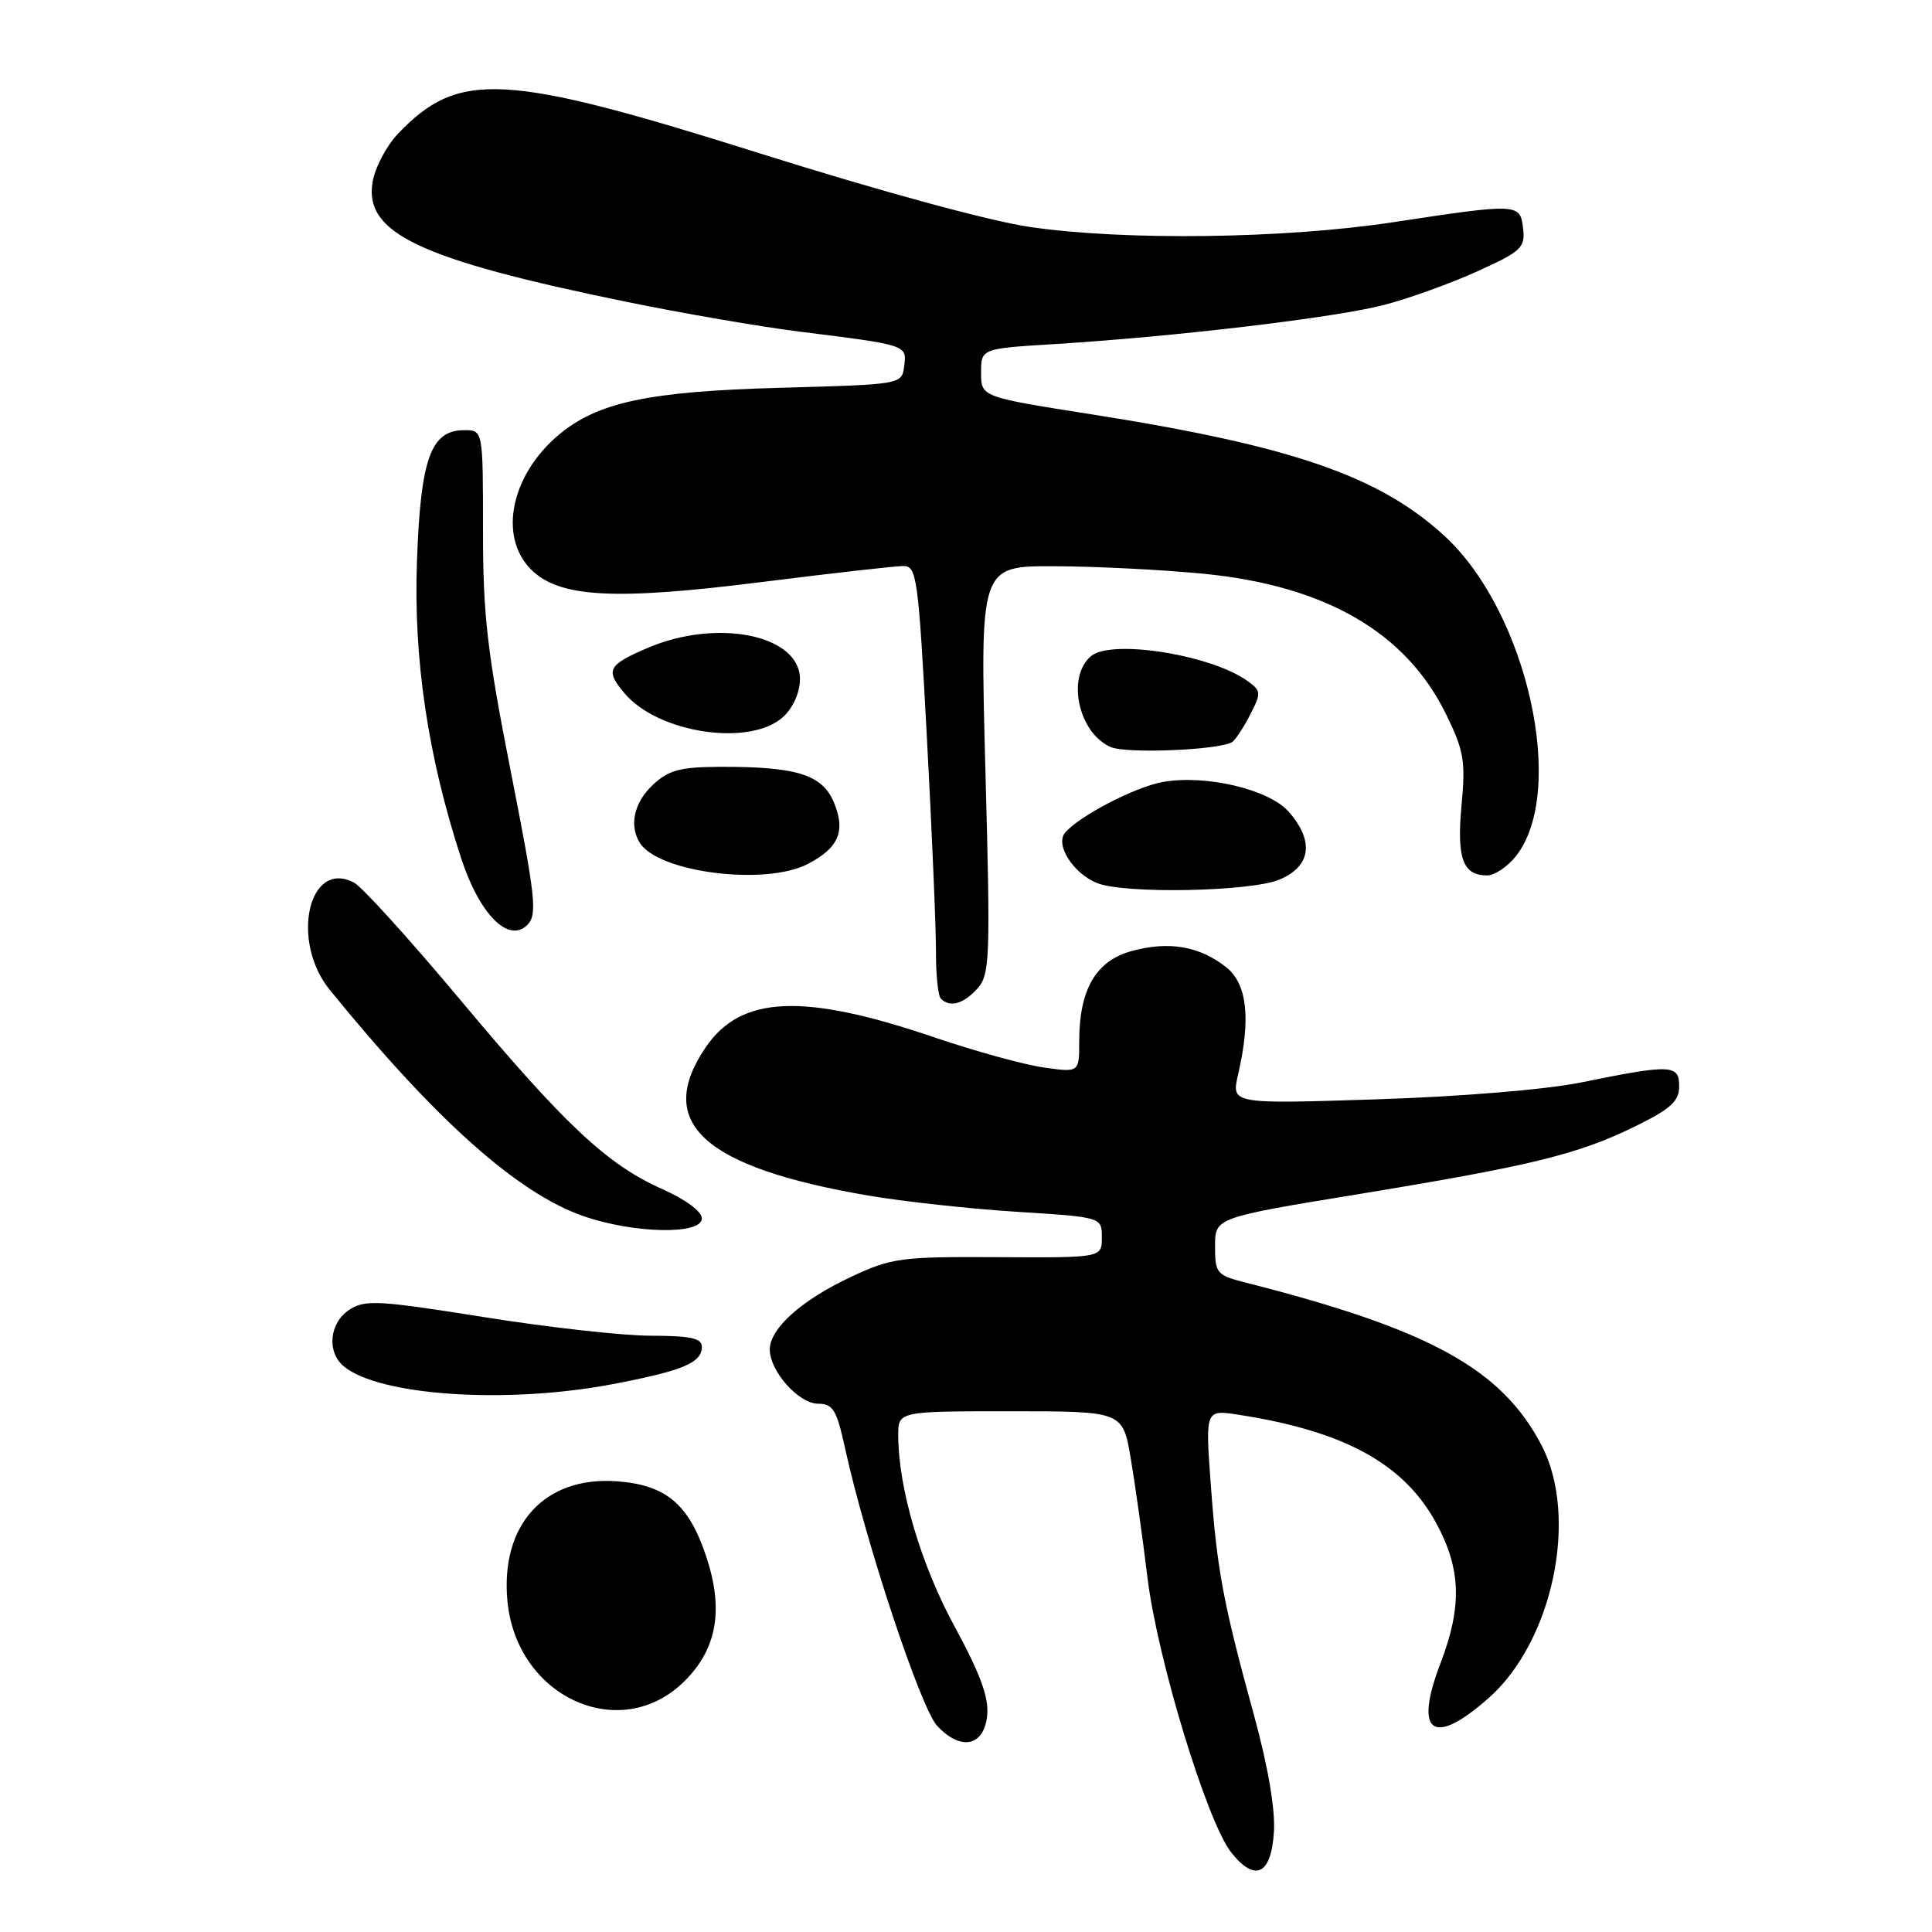<?xml version="1.0" encoding="UTF-8" standalone="no"?>
<!DOCTYPE svg PUBLIC "-//W3C//DTD SVG 1.1//EN" "http://www.w3.org/Graphics/SVG/1.1/DTD/svg11.dtd" >
<svg xmlns="http://www.w3.org/2000/svg" xmlns:xlink="http://www.w3.org/1999/xlink" version="1.1" viewBox="0 0 256 256">
 <g >
 <path fill="currentColor"
d=" M 168.80 242.76 C 169.00 239.78 168.02 234.06 166.16 227.27 C 162.07 212.38 161.25 207.98 160.43 196.64 C 159.71 186.78 159.71 186.78 164.10 187.46 C 178.12 189.62 186.02 193.95 190.29 201.79 C 193.60 207.87 193.76 212.85 190.88 220.37 C 187.31 229.68 189.84 231.54 197.22 225.03 C 205.76 217.52 209.22 201.00 204.26 191.50 C 198.98 181.40 189.51 176.18 165.25 170.00 C 161.19 168.97 161.00 168.76 161.00 165.13 C 161.00 161.34 161.00 161.34 180.25 158.19 C 203.08 154.44 209.18 152.94 216.79 149.19 C 221.40 146.91 222.50 145.91 222.50 143.94 C 222.50 141.04 221.46 141.00 209.50 143.43 C 204.82 144.38 193.55 145.31 182.32 145.67 C 163.15 146.29 163.15 146.29 164.05 142.39 C 165.77 134.96 165.26 130.35 162.45 128.14 C 158.93 125.37 154.91 124.68 150.01 126.00 C 145.21 127.29 143.00 131.09 143.00 138.03 C 143.00 142.12 143.00 142.12 138.25 141.44 C 135.64 141.06 129.20 139.29 123.94 137.50 C 106.47 131.54 98.19 131.89 93.51 138.77 C 86.71 148.77 93.15 154.66 115.00 158.41 C 119.67 159.21 128.56 160.18 134.75 160.57 C 146.00 161.28 146.00 161.28 146.00 163.97 C 146.00 166.66 146.00 166.66 132.25 166.58 C 119.34 166.51 118.15 166.67 112.77 169.19 C 106.23 172.25 102.00 176.03 102.00 178.82 C 102.00 181.70 105.84 186.00 108.41 186.00 C 110.36 186.00 110.86 186.81 111.94 191.75 C 114.68 204.29 122.00 226.37 124.19 228.70 C 127.34 232.06 130.41 231.40 130.81 227.27 C 131.04 224.92 129.86 221.72 126.53 215.60 C 122.05 207.39 119.05 197.28 119.02 190.25 C 119.00 187.00 119.00 187.00 133.89 187.00 C 148.77 187.00 148.77 187.00 149.83 193.25 C 150.41 196.69 151.41 203.78 152.04 209.00 C 153.34 219.74 159.92 241.36 163.13 245.44 C 166.29 249.45 168.44 248.43 168.80 242.76 Z  M 90.73 222.73 C 95.02 218.45 95.91 213.27 93.58 206.25 C 91.28 199.31 88.25 196.76 81.76 196.28 C 72.16 195.57 66.27 202.03 67.24 212.18 C 68.47 224.96 82.29 231.17 90.73 222.73 Z  M 81.10 183.42 C 90.47 181.64 93.00 180.59 93.00 178.46 C 93.00 177.32 91.51 177.00 86.25 176.99 C 82.54 176.99 72.54 175.87 64.04 174.51 C 50.12 172.29 48.35 172.20 46.29 173.55 C 43.64 175.28 43.26 179.14 45.56 181.05 C 50.26 184.95 67.11 186.07 81.10 183.42 Z  M 93.00 161.44 C 93.00 160.53 90.83 158.93 87.75 157.56 C 80.46 154.32 74.84 149.05 60.91 132.39 C 54.29 124.48 48.00 117.54 46.94 116.97 C 40.91 113.74 38.42 124.67 43.70 131.17 C 57.75 148.45 68.62 158.14 77.33 161.15 C 84.04 163.47 93.00 163.64 93.00 161.44 Z  M 129.49 131.01 C 131.17 129.15 131.25 127.21 130.57 102.01 C 129.85 75.00 129.85 75.00 139.68 75.03 C 145.08 75.04 153.97 75.49 159.43 76.02 C 175.59 77.59 186.30 83.78 191.60 94.62 C 193.98 99.47 194.21 100.84 193.66 106.72 C 193.01 113.74 193.83 116.00 197.05 116.00 C 198.04 116.00 199.76 114.84 200.88 113.43 C 207.65 104.82 202.37 81.12 191.43 71.04 C 182.80 63.09 171.22 59.09 144.75 54.92 C 130.00 52.60 130.00 52.60 130.00 49.39 C 130.00 46.19 130.00 46.19 139.75 45.59 C 155.72 44.61 177.09 42.07 183.46 40.39 C 186.74 39.53 192.29 37.53 195.78 35.94 C 201.59 33.31 202.11 32.82 201.82 30.28 C 201.43 26.93 201.24 26.92 184.50 29.46 C 170.16 31.63 149.06 31.91 136.50 30.08 C 131.18 29.31 116.63 25.34 100.90 20.39 C 66.75 9.62 60.76 9.29 52.71 17.75 C 51.18 19.37 49.67 22.25 49.36 24.17 C 48.27 30.91 55.60 34.37 82.94 39.98 C 90.40 41.51 100.78 43.30 106.00 43.95 C 120.25 45.73 120.17 45.70 119.81 48.51 C 119.50 50.94 119.50 50.94 103.50 51.38 C 85.90 51.86 79.19 53.29 74.01 57.64 C 67.69 62.97 66.02 71.11 70.37 75.46 C 74.10 79.19 81.38 79.59 100.95 77.12 C 110.20 75.96 118.64 75.00 119.69 75.00 C 121.48 75.00 121.68 76.44 122.82 97.75 C 123.49 110.26 124.03 123.01 124.02 126.08 C 124.01 129.15 124.30 131.97 124.67 132.33 C 125.86 133.53 127.66 133.04 129.49 131.01 Z  M 67.69 102.27 C 64.55 86.35 63.99 81.49 64.00 70.25 C 64.00 57.00 64.00 57.00 61.52 57.00 C 57.09 57.00 55.74 60.72 55.25 74.31 C 54.77 87.30 56.70 100.25 61.11 113.74 C 63.55 121.17 67.39 125.04 69.87 122.56 C 71.22 121.21 70.99 119.03 67.69 102.27 Z  M 169.53 116.55 C 173.72 114.80 174.18 111.45 170.75 107.55 C 168.14 104.58 159.72 102.60 154.06 103.62 C 150.36 104.29 142.95 108.15 141.11 110.36 C 139.80 111.95 142.22 115.74 145.36 117.01 C 148.98 118.47 165.69 118.16 169.53 116.55 Z  M 107.02 114.49 C 111.15 112.35 112.09 110.13 110.48 106.29 C 108.94 102.62 105.50 101.56 95.25 101.61 C 90.10 101.64 88.57 102.06 86.50 104.00 C 84.01 106.34 83.33 109.40 84.80 111.71 C 87.29 115.62 101.41 117.39 107.02 114.49 Z  M 163.26 98.33 C 163.67 98.08 164.74 96.47 165.62 94.76 C 167.14 91.83 167.12 91.56 165.37 90.28 C 160.60 86.79 147.33 84.65 144.58 86.93 C 141.27 89.68 142.90 97.18 147.21 99.00 C 149.33 99.89 161.53 99.39 163.26 98.33 Z  M 103.81 94.96 C 105.10 93.76 106.00 91.72 106.00 89.99 C 106.00 84.12 95.00 81.89 85.75 85.88 C 80.51 88.14 80.18 88.80 82.75 91.86 C 87.23 97.19 99.48 98.99 103.81 94.96 Z "/>
</g>
</svg>